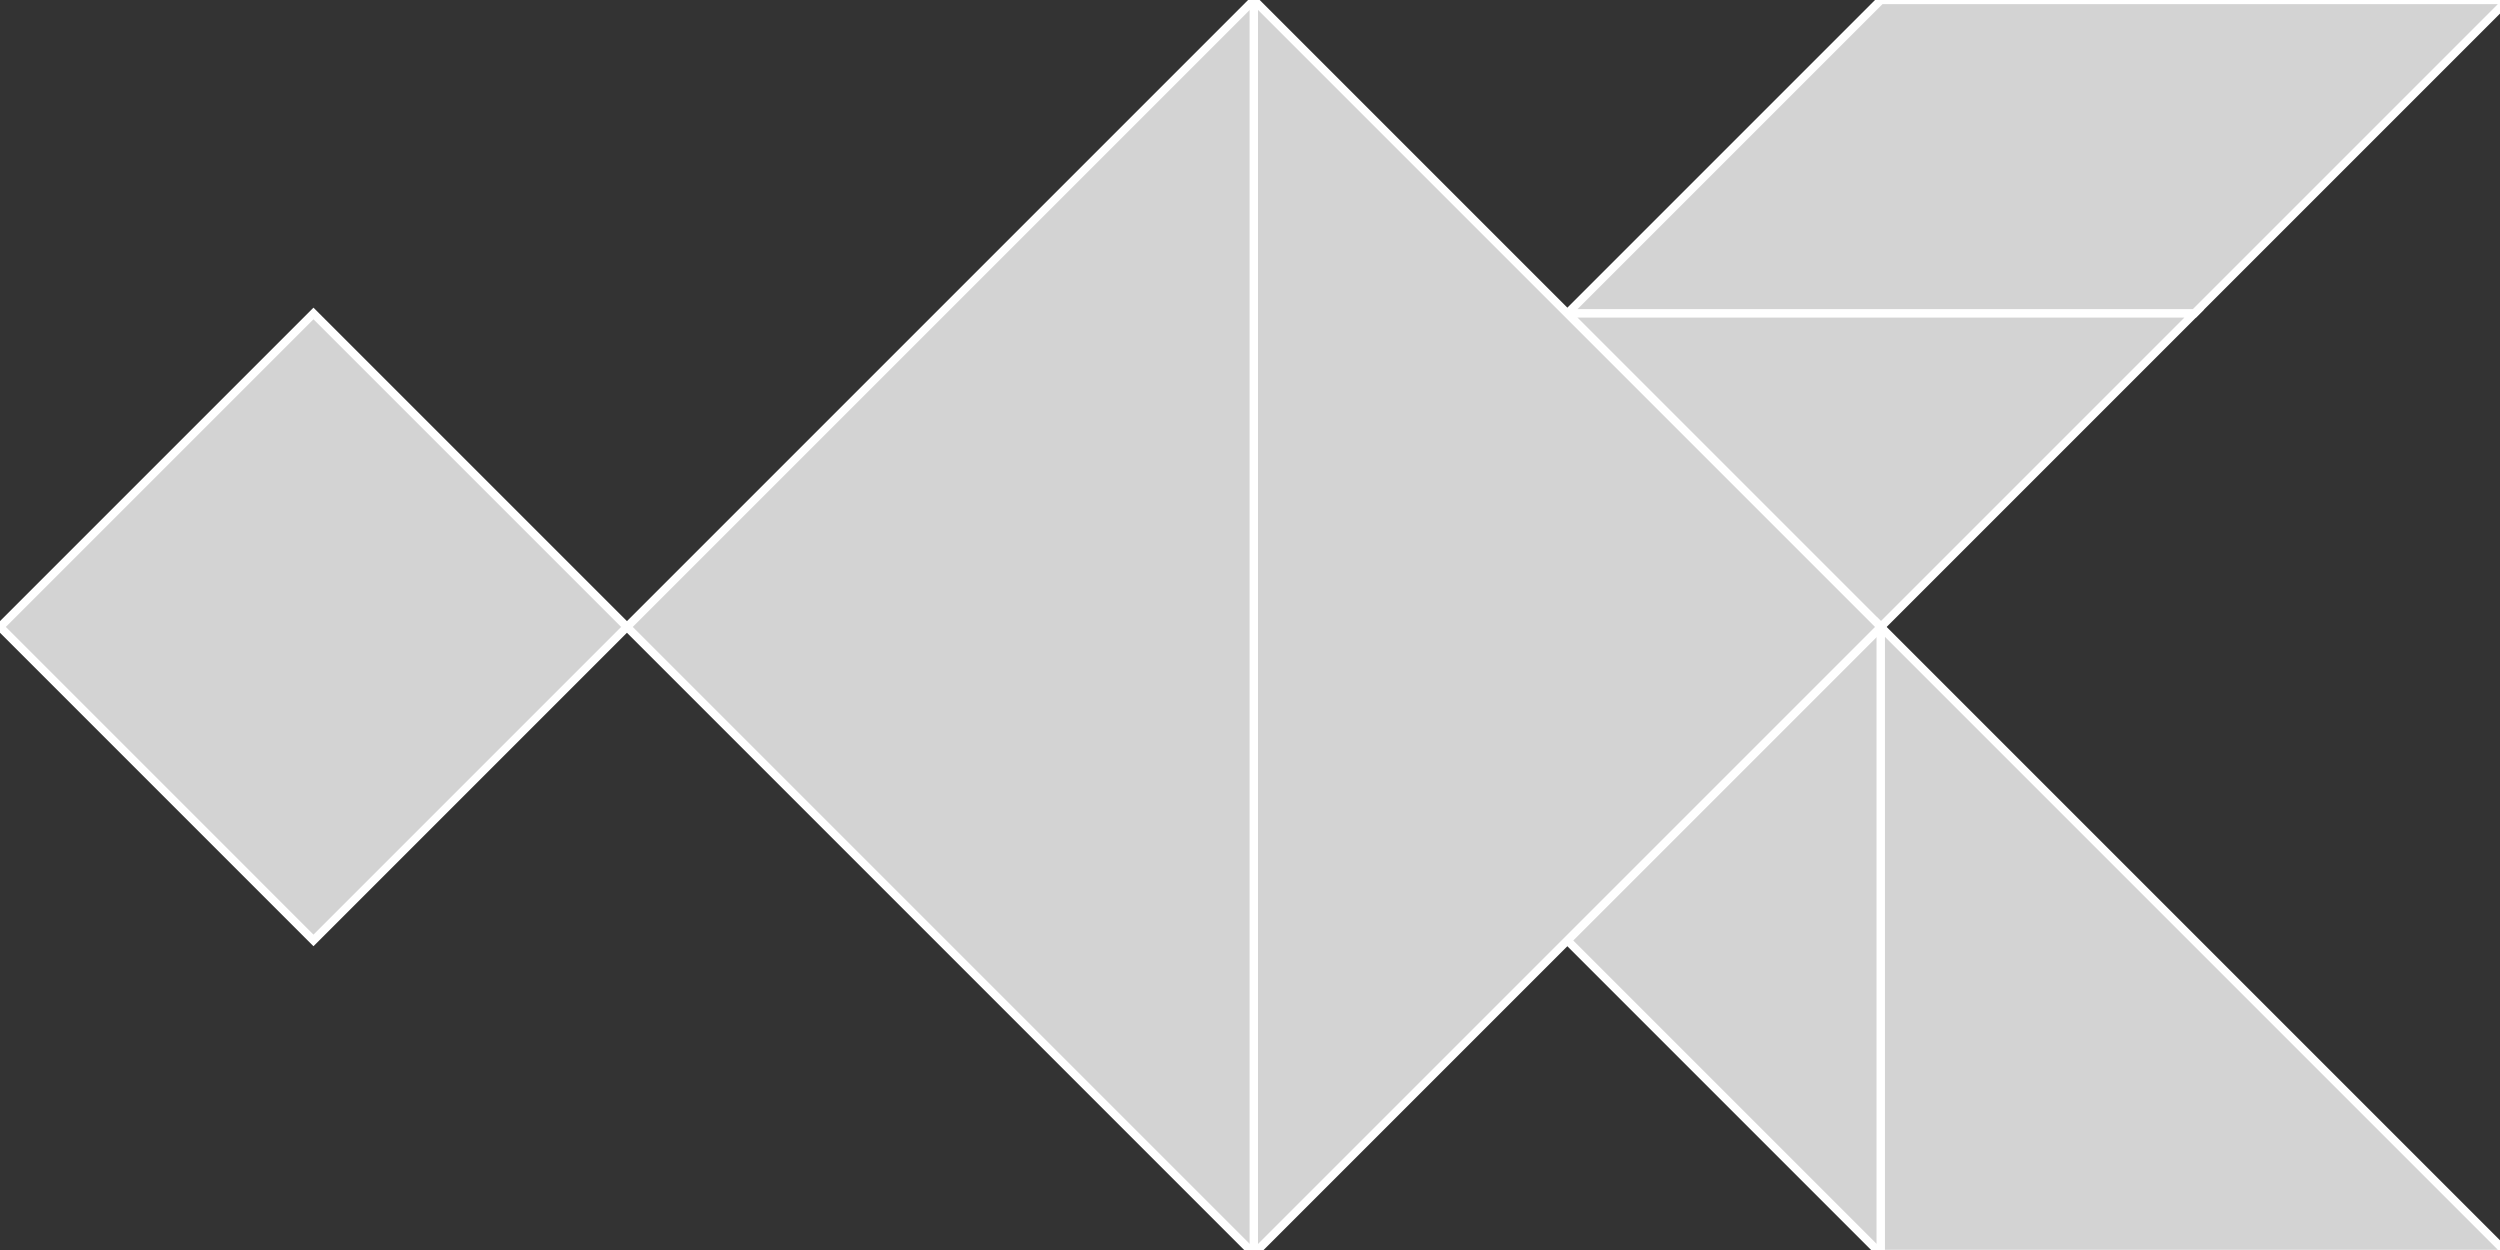 <?xml version="1.0" encoding="utf-8" ?>
<svg baseProfile="full" height="152" version="1.1" width="304" xmlns="http://www.w3.org/2000/svg" xmlns:ev="http://www.w3.org/2001/xml-events" xmlns:xlink="http://www.w3.org/1999/xlink"><rect width="100%" height="100%" fill="#333333" stroke="none"/><defs /><polygon fill="lightgray"  id="1" points="76.236,76.236 38.118,114.355 0.0,76.236 38.118,38.118" stroke = "white" strokewidth = "1" /><polygon fill="lightgray"  id="2" points="304.946,0.0 266.828,38.118 190.591,38.118 228.709,0.0" stroke = "white" strokewidth = "1" /><polygon fill="lightgray"  id="3" points="228.709,152.473 190.591,114.355 228.709,76.236" stroke = "white" strokewidth = "1" /><polygon fill="lightgray"  id="4" points="228.709,76.236 266.828,38.118 190.591,38.118" stroke = "white" strokewidth = "1" /><polygon fill="lightgray"  id="5" points="304.946,152.473 228.709,152.473 228.709,76.236" stroke = "white" strokewidth = "1" /><polygon fill="lightgray"  id="6" points="152.473,152.473 76.236,76.236 152.473,2.842170943040401e-14" stroke = "white" strokewidth = "1" /><polygon fill="lightgray"  id="7" points="152.473,152.473 228.709,76.236 152.473,1.4210854715202004e-14" stroke = "white" strokewidth = "1" /></svg>